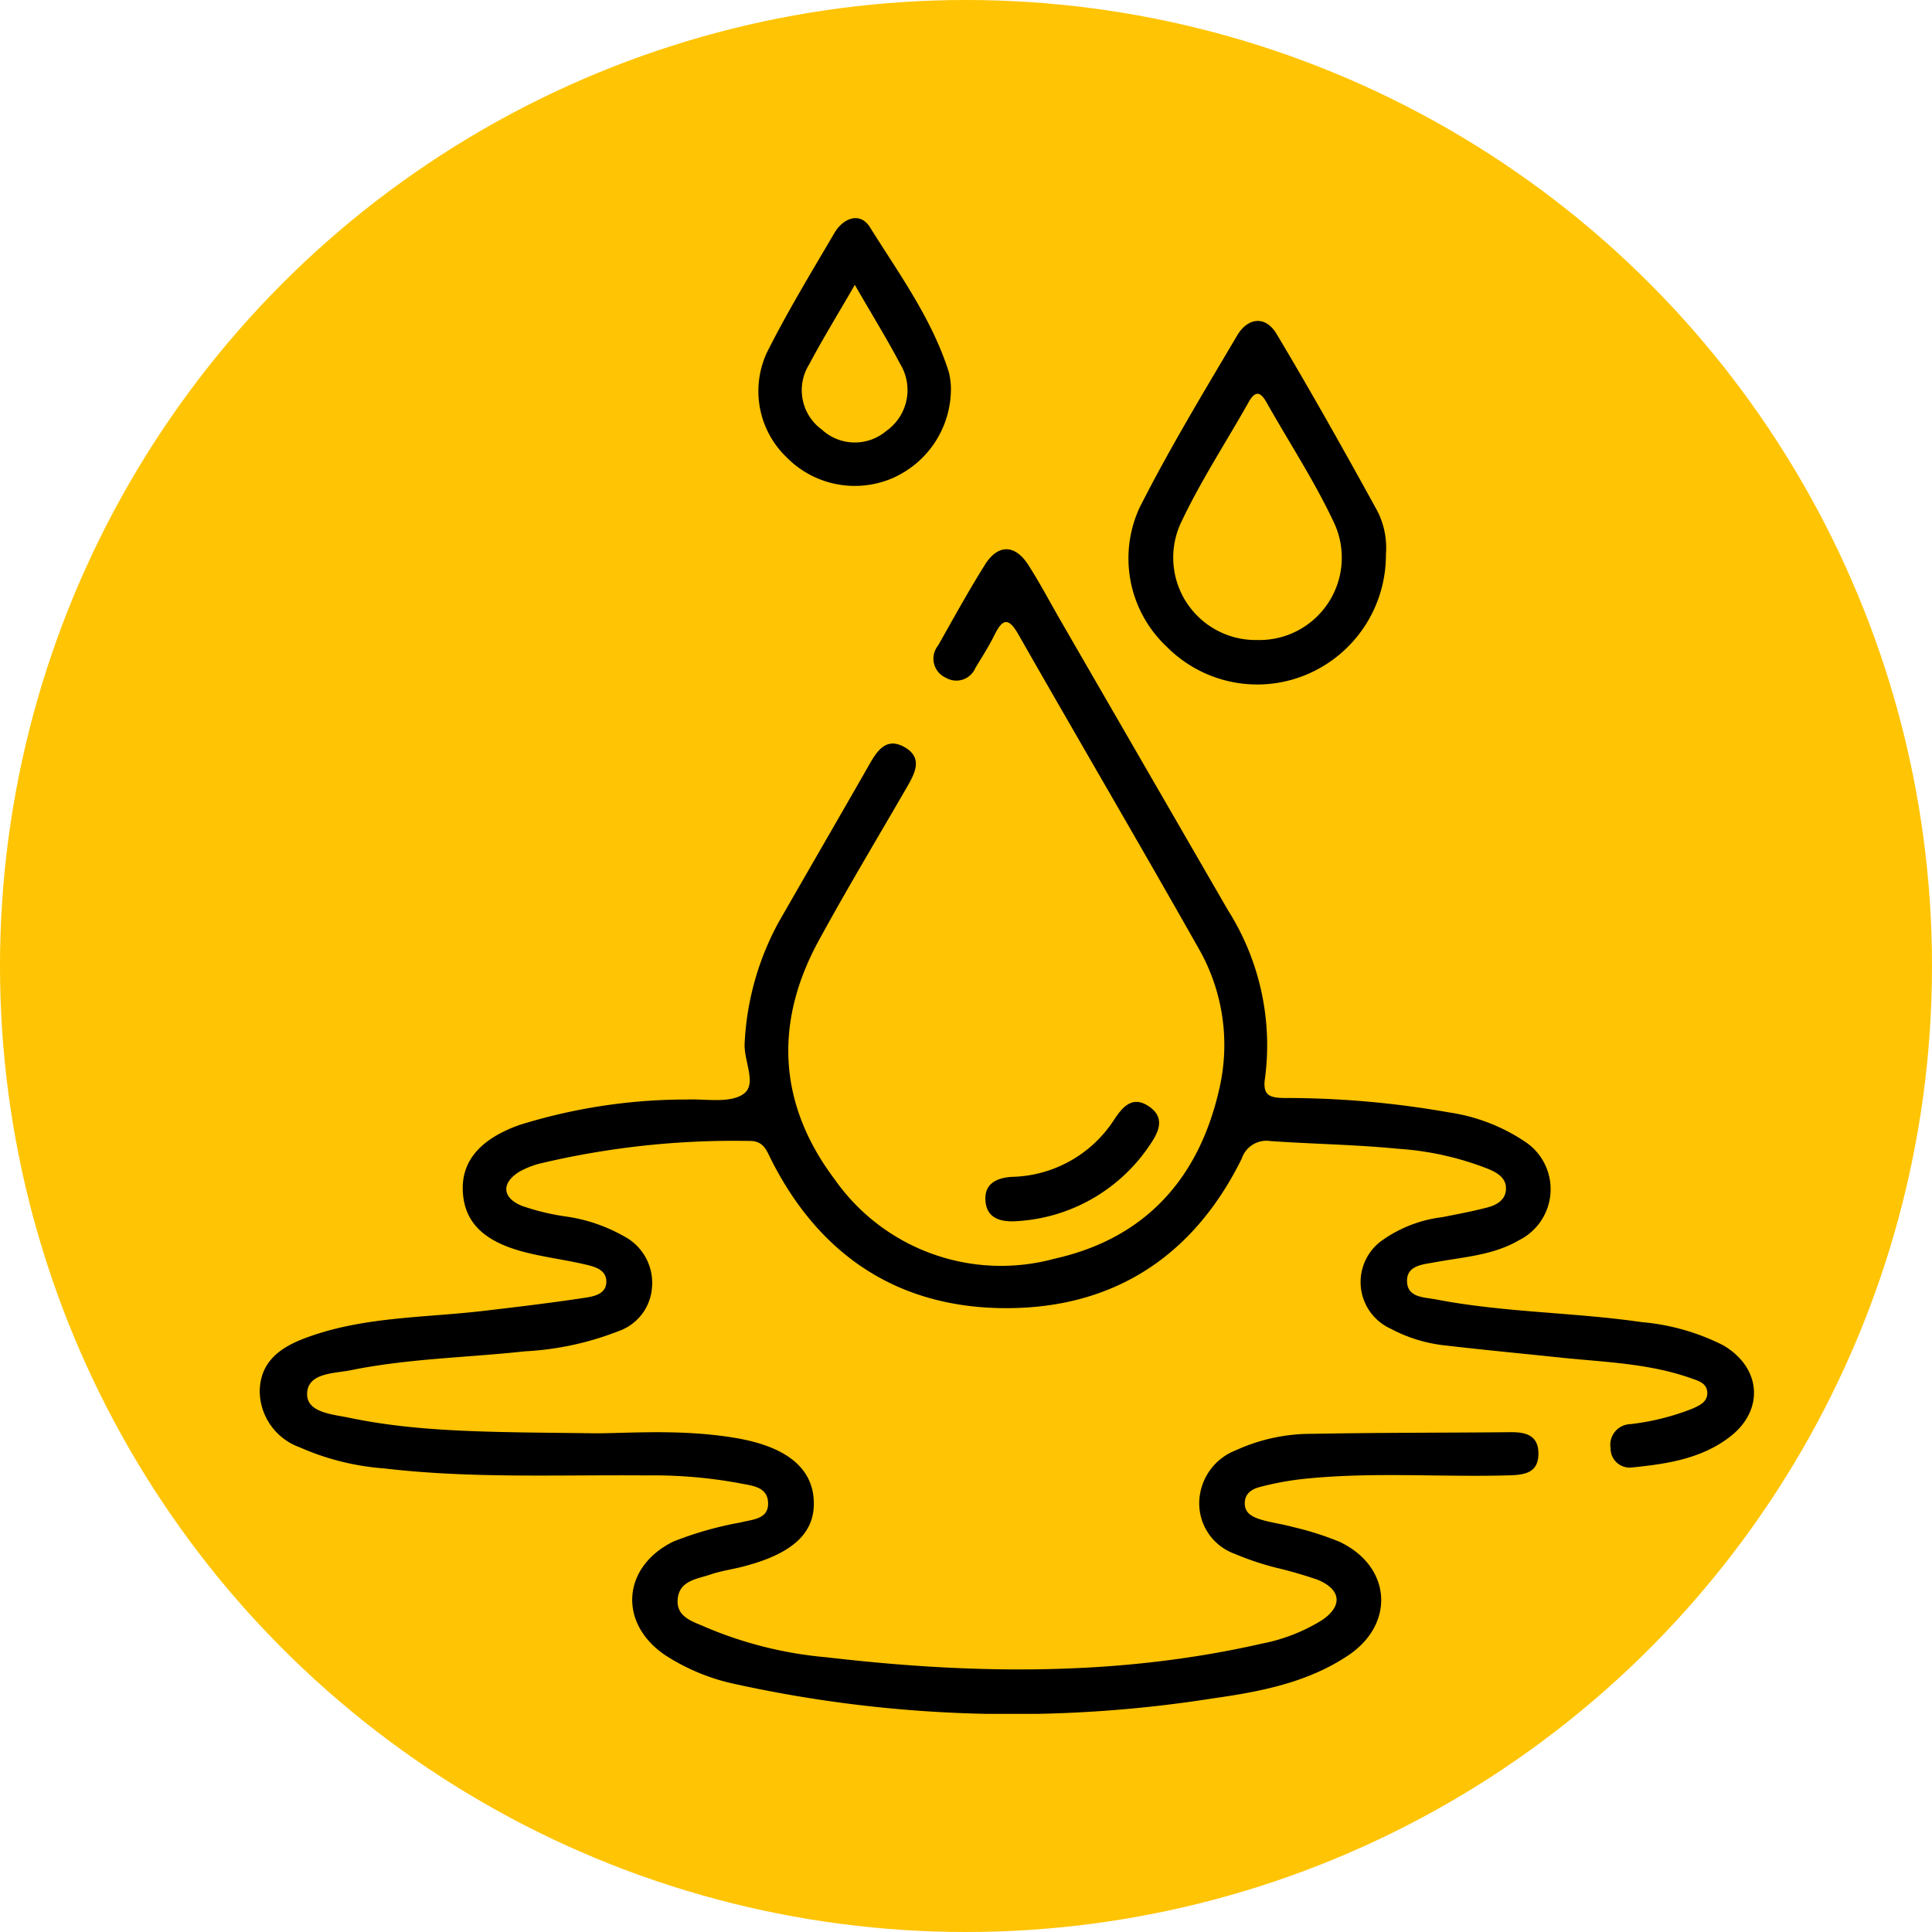<svg xmlns="http://www.w3.org/2000/svg" xmlns:xlink="http://www.w3.org/1999/xlink" width="118" height="118" viewBox="0 0 118 118">
  <defs>
    <clipPath id="clip-path">
      <rect id="Rectángulo_349594" data-name="Rectángulo 349594" width="91.272" height="91.353" fill="none"/>
    </clipPath>
  </defs>
  <g id="Grupo_997422" data-name="Grupo 997422" transform="translate(-394 -1236.254)">
    <circle id="Elipse_5912" data-name="Elipse 5912" cx="59" cy="59" r="59" transform="translate(394 1236.254)" fill="#ffc403"/>
    <g id="Grupo_997118" data-name="Grupo 997118" transform="translate(409.863 1249.578)">
      <g id="Grupo_997117" data-name="Grupo 997117" clip-path="url(#clip-path)">
        <path id="Trazado_730591" data-name="Trazado 730591" d="M20.042,110.534c1.835.064,5.467-.318,9.068.3,3.023.522,4.616,1.794,4.728,3.777.113,2.006-1.273,3.3-4.394,4.089-.633.16-1.287.251-1.9.461-.817.279-1.894.366-2.013,1.474-.124,1.15.941,1.4,1.715,1.752a24.272,24.272,0,0,0,7.4,1.837c8.9,1.04,17.771,1.169,26.573-.84a10.838,10.838,0,0,0,3.631-1.412c1.3-.86,1.225-1.872-.221-2.48a26.117,26.117,0,0,0-2.56-.743,17.521,17.521,0,0,1-2.522-.847,3.276,3.276,0,0,1-2.164-3.179,3.491,3.491,0,0,1,2.247-3.15,11.085,11.085,0,0,1,4.669-1c4.039-.076,8.079-.061,12.119-.1.943-.008,1.693.213,1.681,1.334-.013,1.139-.826,1.269-1.732,1.3-4.274.127-8.558-.236-12.823.243a18.316,18.316,0,0,0-2.441.466c-.458.116-.909.364-.939.936-.037.685.5.91,1.006,1.065.623.189,1.279.263,1.907.44a18.456,18.456,0,0,1,2.874.911c3.157,1.49,3.426,5,.531,6.938-2.483,1.662-5.365,2.216-8.246,2.623a78.811,78.811,0,0,1-29.209-.875,12.656,12.656,0,0,1-4.256-1.758c-2.892-1.952-2.64-5.407.5-6.947a21.37,21.37,0,0,1,4.1-1.163c.715-.189,1.726-.183,1.678-1.223-.046-.988-1.045-1.027-1.765-1.176a29.055,29.055,0,0,0-5.672-.474c-5.344-.046-10.695.2-16.023-.428a15.549,15.549,0,0,1-5.154-1.292A3.674,3.674,0,0,1,0,107.973c.025-1.757,1.194-2.635,2.656-3.2C6.211,103.4,10,103.5,13.7,103.061c2.062-.242,4.126-.488,6.178-.8.544-.083,1.293-.227,1.292-.984,0-.729-.706-.91-1.267-1.042-1.212-.286-2.455-.439-3.661-.744-2.516-.636-3.7-1.791-3.832-3.624-.136-1.869.972-3.276,3.468-4.162a34.238,34.238,0,0,1,10.172-1.55c1.184-.049,2.629.246,3.478-.325.89-.6.005-2.056.092-3.148a17.138,17.138,0,0,1,2.047-7.308c1.857-3.246,3.737-6.478,5.591-9.726.477-.835,1.032-1.611,2.086-1.036,1.175.641.7,1.57.2,2.439-1.812,3.135-3.68,6.239-5.412,9.418-2.74,5.03-2.452,10,.977,14.552A12.41,12.41,0,0,0,48.532,99.88C54.064,98.65,57.36,95,58.6,89.533A11.852,11.852,0,0,0,57.33,80.9c-3.623-6.407-7.348-12.756-10.993-19.15-.616-1.082-.977-.945-1.466.043-.342.69-.76,1.343-1.159,2a1.264,1.264,0,0,1-1.81.6,1.277,1.277,0,0,1-.466-1.973c.934-1.654,1.851-3.32,2.858-4.929.792-1.264,1.829-1.253,2.64,0,.707,1.1,1.313,2.257,1.966,3.387q5.122,8.867,10.247,17.731A15.4,15.4,0,0,1,61.4,88.844c-.16,1.058.282,1.2,1.133,1.217a57.4,57.4,0,0,1,10.1.88,11.26,11.26,0,0,1,4.617,1.769,3.478,3.478,0,0,1-.329,6.034c-1.582.928-3.388,1.026-5.134,1.349-.749.139-1.746.187-1.714,1.179s1.048.953,1.783,1.095c4.151.8,8.394.78,12.567,1.385a13.615,13.615,0,0,1,4.935,1.4c2.328,1.332,2.568,3.929.48,5.569-1.752,1.376-3.89,1.693-6.026,1.907a1.166,1.166,0,0,1-1.306-1.174,1.264,1.264,0,0,1,1.209-1.473,14.95,14.95,0,0,0,3.787-.944c.422-.195.926-.4.91-.974-.017-.593-.558-.73-.988-.883-2.608-.926-5.356-.986-8.067-1.272-2.3-.243-4.607-.46-6.907-.728a9.152,9.152,0,0,1-3.387-1.033,3.125,3.125,0,0,1-.459-5.425,8,8,0,0,1,3.622-1.381c.929-.187,1.863-.357,2.778-.6.595-.157,1.143-.5,1.113-1.207-.025-.595-.518-.895-1.026-1.116a18.218,18.218,0,0,0-5.536-1.253c-2.6-.256-5.216-.292-7.822-.472a1.588,1.588,0,0,0-1.757,1.077c-2.927,5.927-7.776,9.118-14.345,9.128s-11.412-3.168-14.394-9.071c-.293-.58-.464-1.161-1.35-1.142A51.189,51.189,0,0,0,17.178,94.05a5.16,5.16,0,0,0-1.32.515c-1.1.675-1.071,1.58.141,2.079a14.227,14.227,0,0,0,2.757.664,10,10,0,0,1,3.512,1.21,3.209,3.209,0,0,1,1.691,3.106,3.051,3.051,0,0,1-2.041,2.676,18.211,18.211,0,0,1-5.717,1.234c-3.541.386-7.122.439-10.62,1.151-1.02.208-2.69.144-2.686,1.475,0,1.126,1.582,1.225,2.594,1.436,4.213.877,8.495.87,14.554.939" transform="translate(0 -36.324)"/>
        <path id="Trazado_730592" data-name="Trazado 730592" d="M164.011,31.792a7.914,7.914,0,0,1-4.85,7.358,7.782,7.782,0,0,1-8.534-1.7,7.394,7.394,0,0,1-1.655-8.51c1.815-3.586,3.905-7.036,5.952-10.5.653-1.105,1.732-1.232,2.414-.089,2.124,3.556,4.15,7.17,6.147,10.8a4.917,4.917,0,0,1,.526,2.644m-7.856,5.243a5.033,5.033,0,0,0,4.726-7.078c-1.191-2.569-2.767-4.96-4.161-7.435-.371-.658-.689-.734-1.09-.021-1.393,2.476-2.966,4.867-4.166,7.433a5.035,5.035,0,0,0,4.692,7.1" transform="translate(-95.227 -11.272)"/>
        <path id="Trazado_730593" data-name="Trazado 730593" d="M96.869,10.325a5.956,5.956,0,0,1-3.646,5.588,5.836,5.836,0,0,1-6.4-1.316,5.6,5.6,0,0,1-1.183-6.411c1.252-2.486,2.7-4.874,4.112-7.277C90.291-.016,91.325-.4,91.92.551c1.784,2.85,3.795,5.6,4.825,8.864a4.577,4.577,0,0,1,.124.91M91,4.075c-1.046,1.811-1.967,3.307-2.788,4.856a2.974,2.974,0,0,0,.777,3.987,2.972,2.972,0,0,0,3.921.088,3.057,3.057,0,0,0,.851-4.115c-.795-1.514-1.7-2.972-2.761-4.815" transform="translate(-54.653 0)"/>
        <path id="Trazado_730594" data-name="Trazado 730594" d="M125.847,158.182c-.978.068-1.883-.142-1.943-1.288-.054-1.031.731-1.374,1.67-1.418a7.634,7.634,0,0,0,6.234-3.556c.5-.731,1.071-1.39,2.029-.782,1.025.65.715,1.5.171,2.3a10.493,10.493,0,0,1-8.162,4.743" transform="translate(-79.582 -96.923)"/>
      </g>
    </g>
  </g>
</svg>
